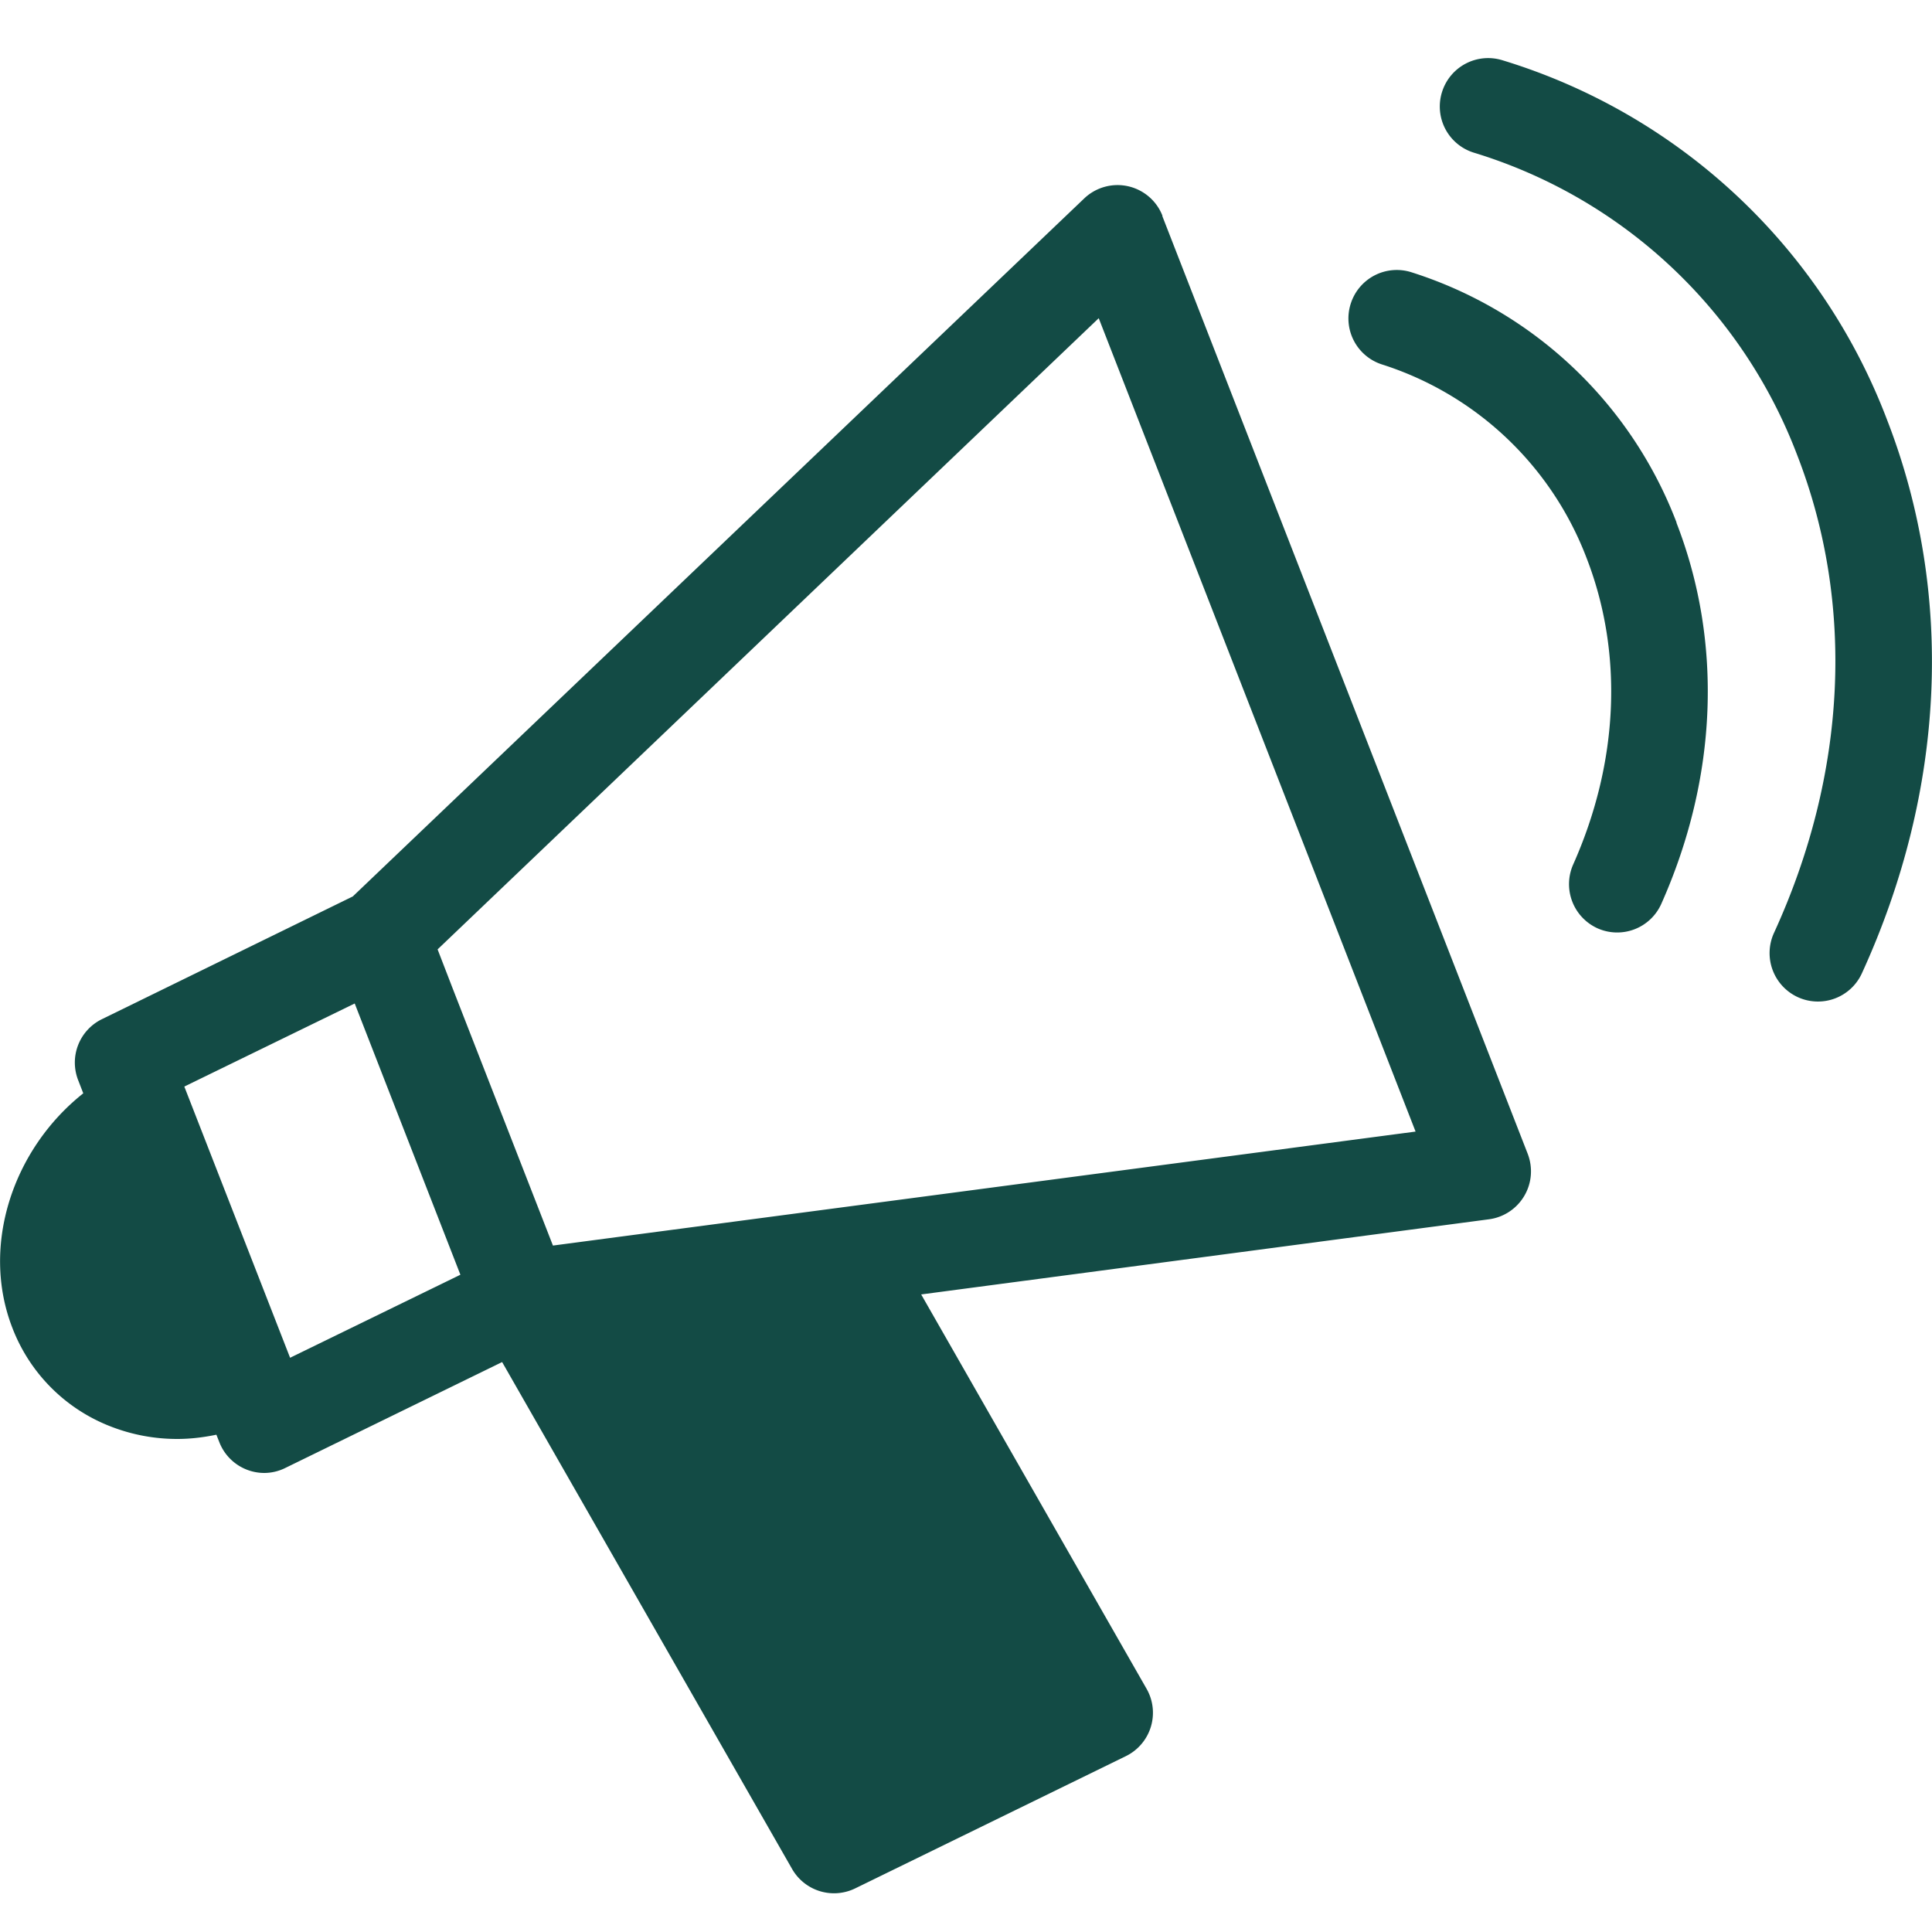 <svg width="100" height="100" xmlns="http://www.w3.org/2000/svg"><path d="M96.37 50.38a2.5 2.5 0 0 1-3.32 1.23 2.51 2.51 0 0 1-1.23-3.32c3.78-8.24 4.2-17.03 1.2-24.74A26 26 0 0 0 76.28 7.9a2.5 2.5 0 0 1-1.64-3.14 2.5 2.5 0 0 1 3.13-1.64 30.93 30.93 0 0 1 19.9 18.6c3.5 9 3.04 19.18-1.3 28.66zm-9.6-23.33c2.41 6.19 2.13 13.2-.78 19.73a2.5 2.5 0 0 1-3.3 1.27 2.51 2.51 0 0 1-1.26-3.31c2.36-5.3 2.6-10.94.69-15.86a16.78 16.78 0 0 0-10.6-10.02 2.5 2.5 0 0 1-1.6-3.16 2.5 2.5 0 0 1 3.16-1.6 21.7 21.7 0 0 1 13.7 12.95zM28.62 64.47l-5.19-13.31-.78-2.02 34.22-32.67 16.4 42.1-44.65 5.9zm-13.6 5.82L9.54 56.24l8.82-4.3 5.47 14.04-8.82 4.3zm45.15-59.12a2.5 2.5 0 0 0-1.78-1.53 2.5 2.5 0 0 0-2.27.63L18.26 46.4 5.28 52.75a2.5 2.5 0 0 0-1.23 3.17l.26.67C.64 59.5-1 64.51.64 68.73a8.88 8.88 0 0 0 5.08 5.1 9.45 9.45 0 0 0 3.45.65c.68 0 1.35-.08 2.03-.22l.15.38a2.5 2.5 0 0 0 2.32 1.6c.38 0 .76-.09 1.1-.26l11.22-5.48L41 96.74a2.5 2.5 0 0 0 3.27 1l14-6.84a2.5 2.5 0 0 0 1.07-3.5L47.68 67l29.39-3.89a2.5 2.5 0 0 0 1.82-1.2c.4-.67.46-1.48.18-2.2L60.16 11.18z" fill="#134B45"/></svg>
